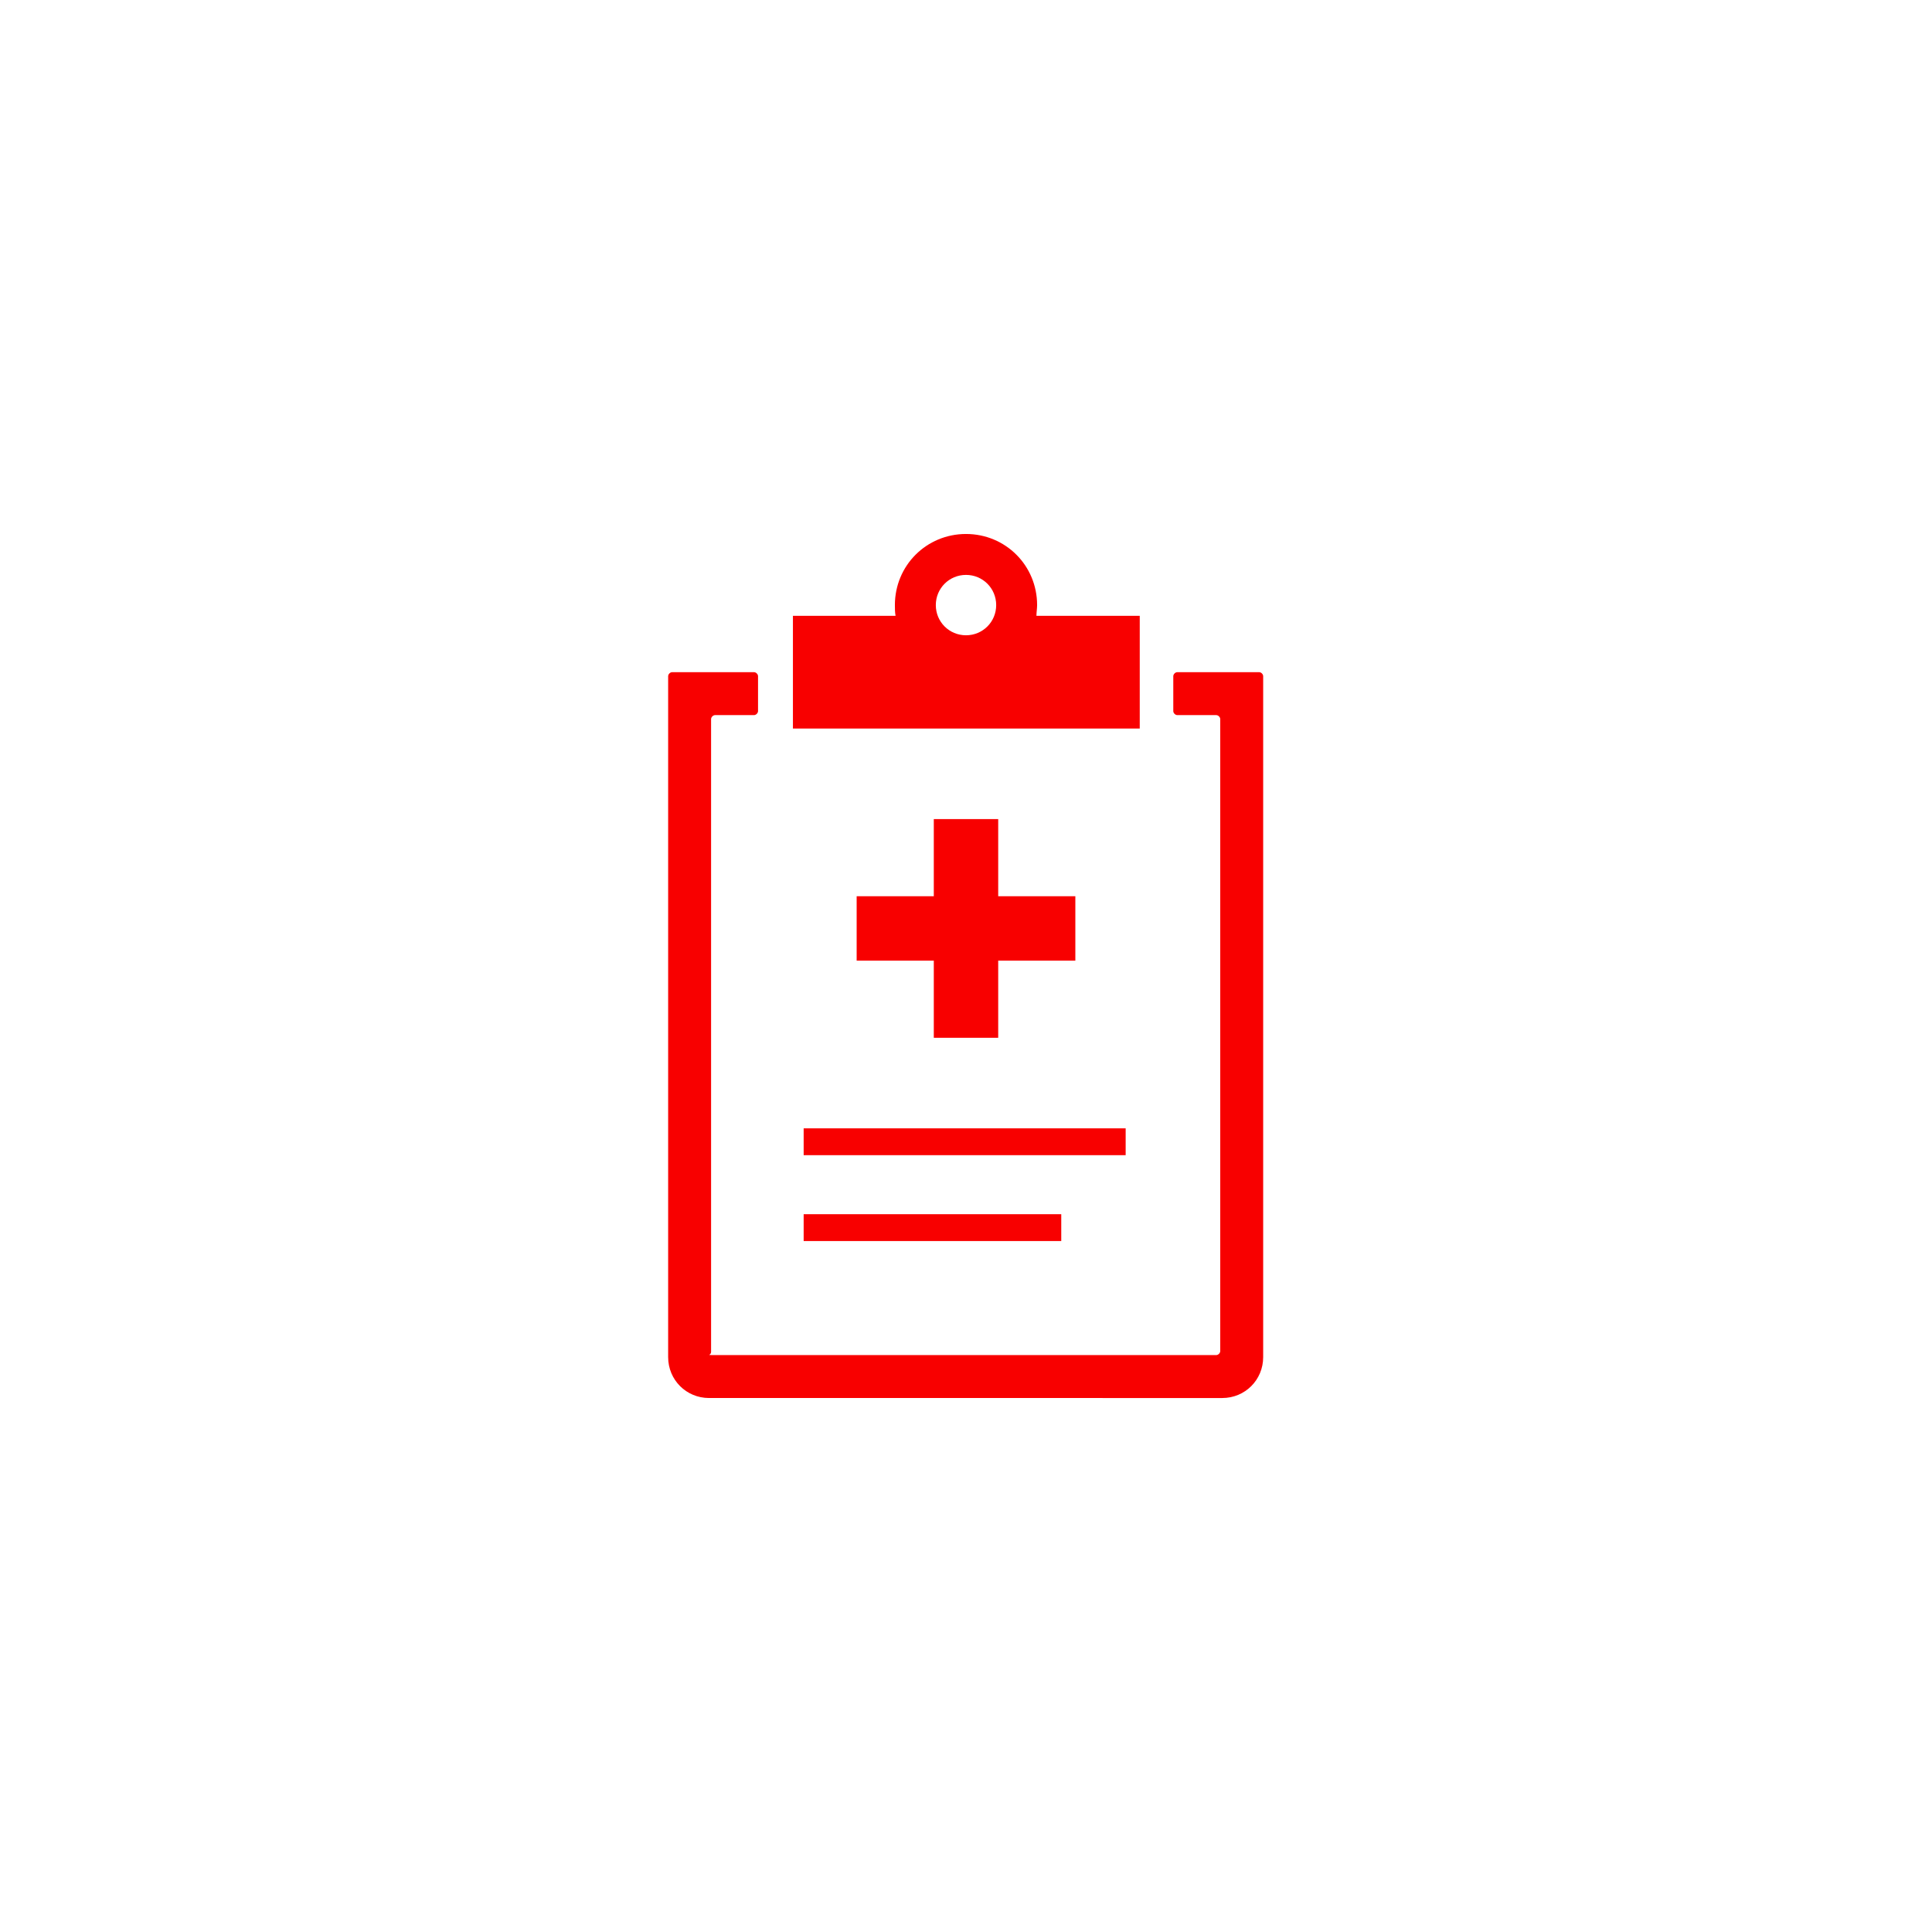 <svg xmlns="http://www.w3.org/2000/svg" xmlns:xlink="http://www.w3.org/1999/xlink" x="0" y="0" width="20px" height="20px" viewBox="0 0 288 288" style="enable-background:new 0 0 288 288;" xml:space="preserve">
<g>
<g>
<path fill="#F80000" d="M144,79.6c5.9,0,10.6,4.7,10.6,10.6c0,0.5-0.1,1.1-0.1,1.6l15.4,0v16.8h-51.7V91.8h0c0,0,0,0,0,0l15.3,0    c-0.1-0.5-0.1-1.1-0.1-1.6C133.4,84.3,138.1,79.6,144,79.6 M144,85.7c-2.5,0-4.5,2-4.5,4.5c0,2.5,2,4.5,4.5,4.5    c2.5,0,4.5-2,4.5-4.5C148.5,87.7,146.5,85.7,144,85.7"></path>
<path fill="#F80000" d="M105.7,208.4c-3.4,0-6.1-2.7-6.1-6.1V100.8c0-0.3,0.3-0.6,0.6-0.6h12.2c0.3,0,0.6,0.3,0.6,0.6v5.2    c0,0.3-0.3,0.6-0.6,0.6h-5.8c-0.3,0-0.6,0.3-0.6,0.6v94.3c0.1,1.6-7,0,0.1,0.5l75.2,0c0.3,0,0.6-0.3,0.6-0.6v-94.2    c0-0.3-0.3-0.6-0.6-0.6h-5.8c-0.3,0-0.6-0.3-0.6-0.6v-5.2c0-0.3,0.3-0.6,0.6-0.6h12.2c0.3,0,0.6,0.3,0.6,0.6v101.5    c0,3.4-2.7,6.1-6.1,6.1H105.7z"></path>
<polygon fill="#F80000" points="160.3,133.6 148.8,133.6 148.8,122.1 139.2,122.1 139.2,133.6 127.7,133.6 127.7,143.2 139.2,143.2     139.2,154.7 148.8,154.7 148.8,143.2 160.3,143.2"></polygon>
<rect x="119.8" y="168.2" fill="#F80000" width="48" height="4"></rect>
<rect x="119.8" y="181" fill="#F80000" width="38.4" height="4"></rect>
</g>
</g>
</svg>
